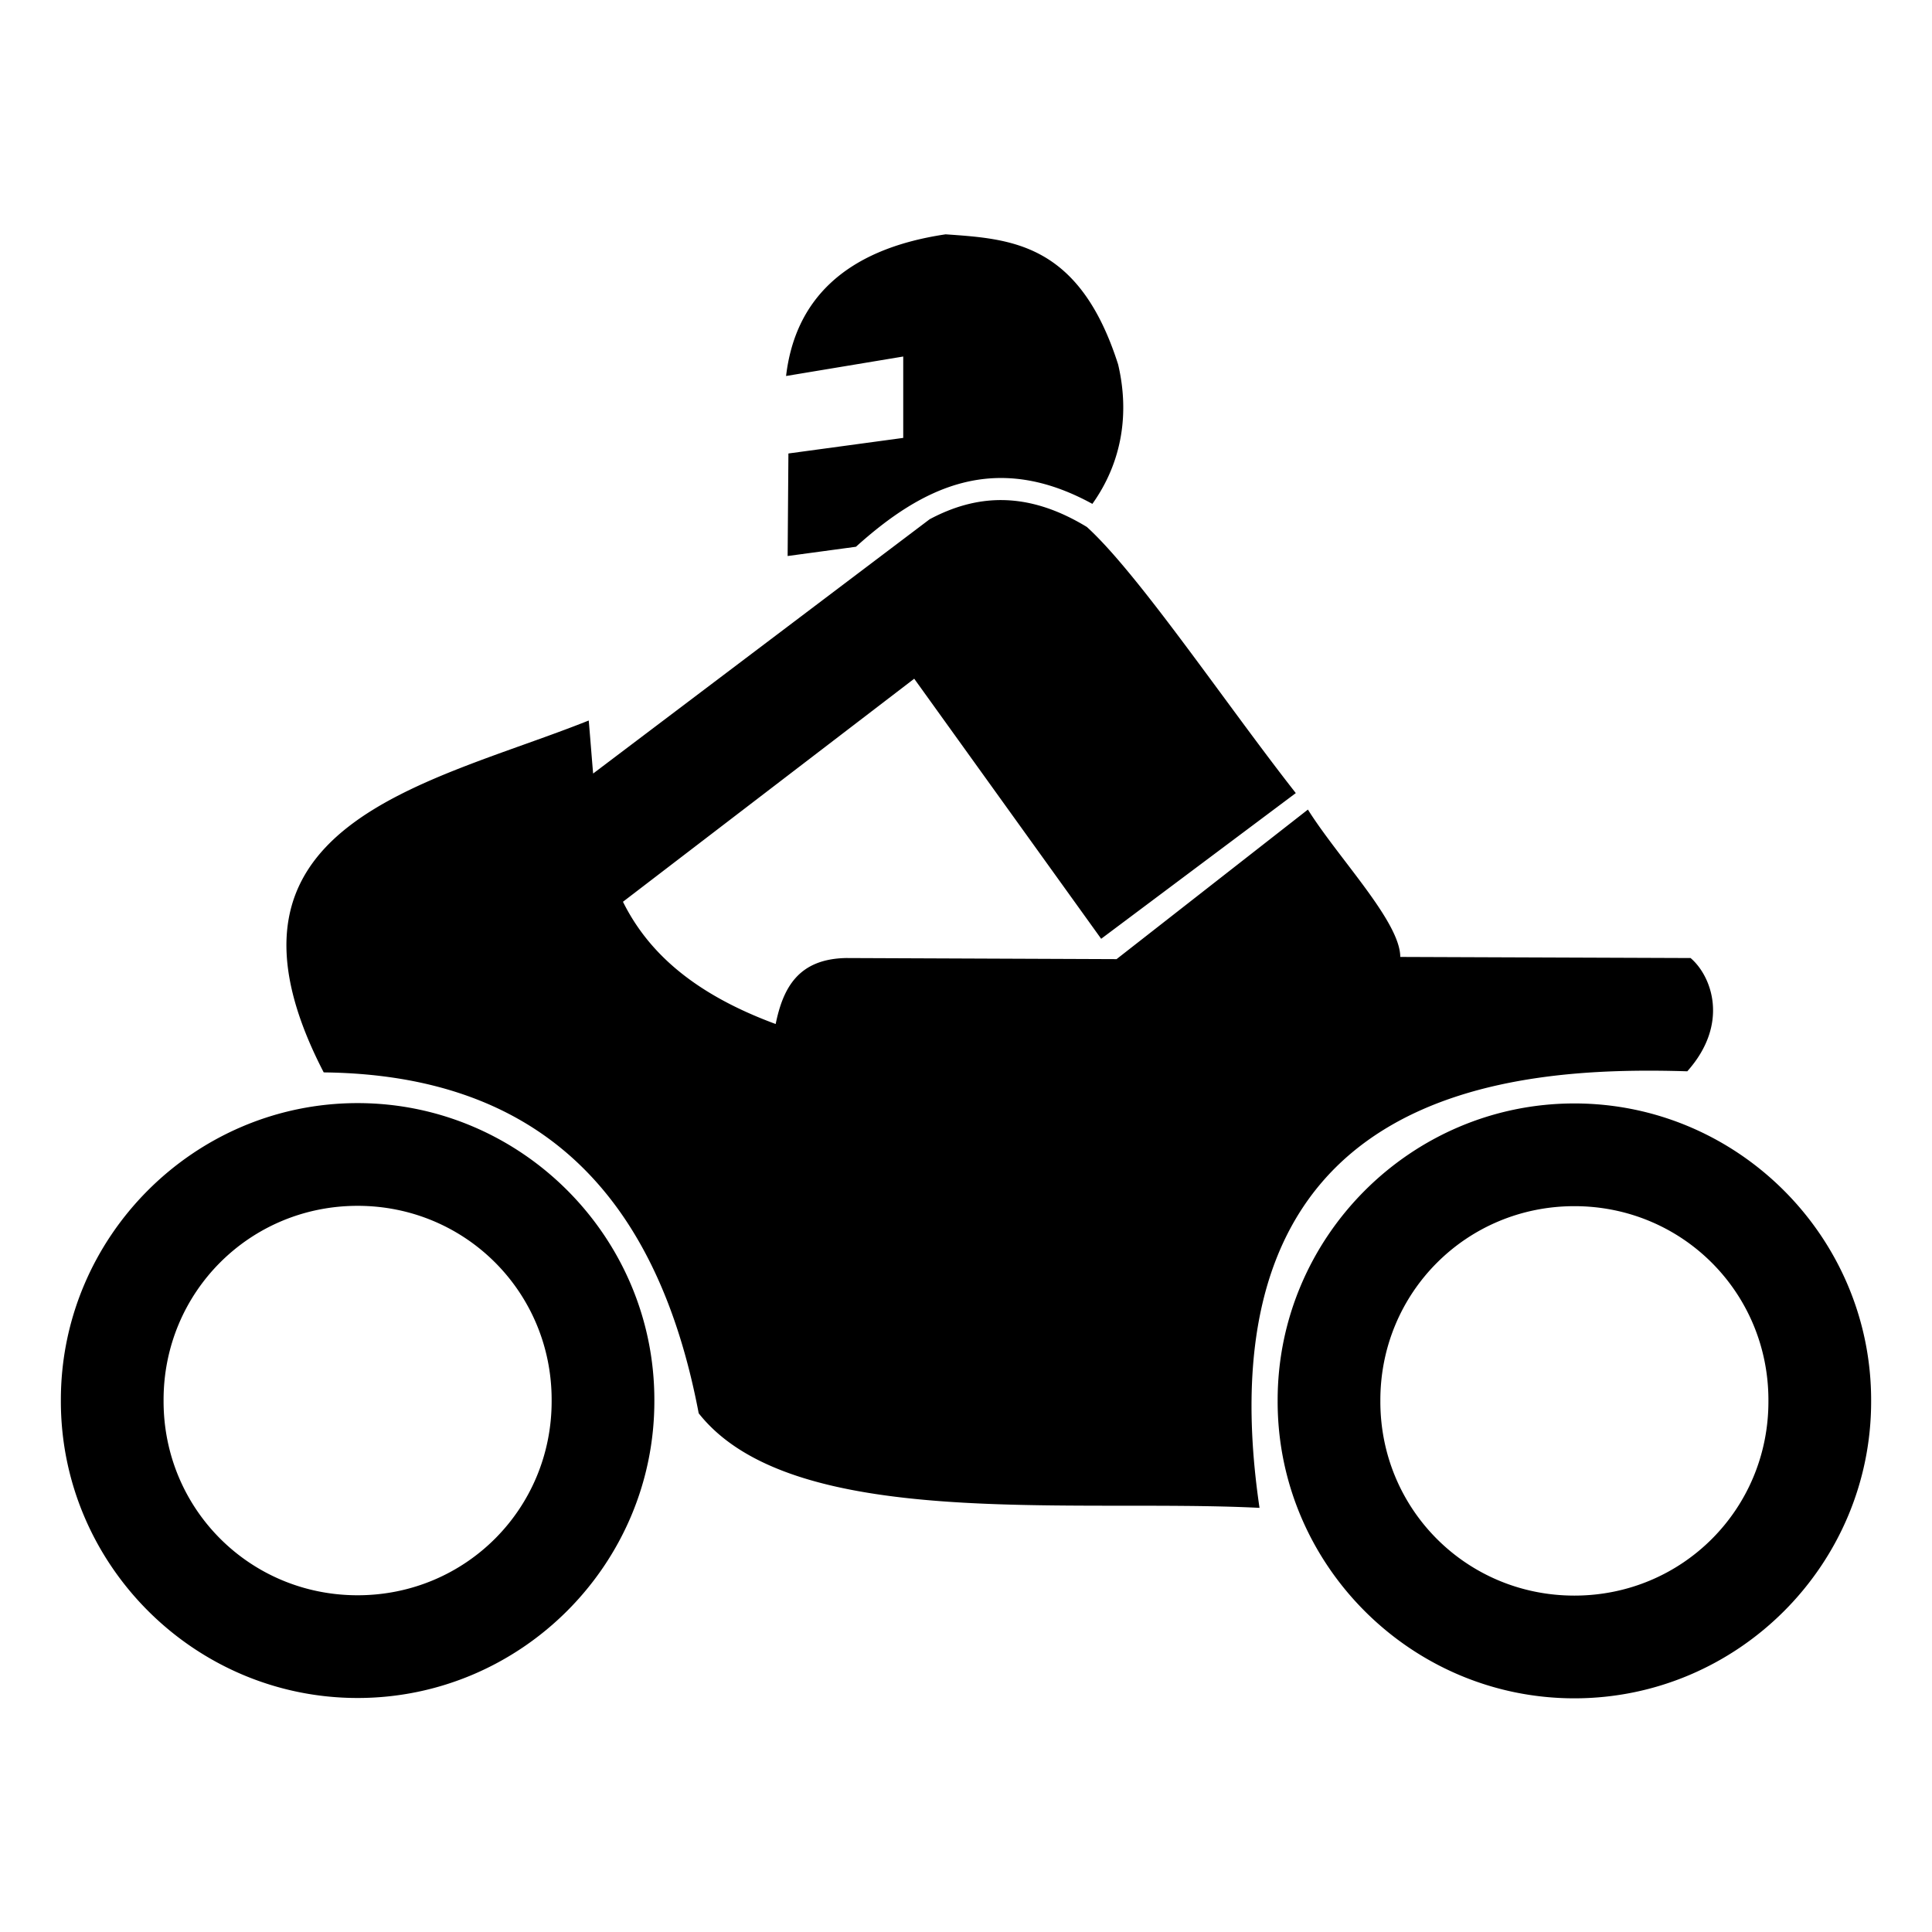 <svg version="1" width="1000" height="1000" xmlns="http://www.w3.org/2000/svg"><path d="M489.473 121.287c-53.744 7.946-78.143 35.381-82.602 73.326l60.639-10.078v42.12l-59.432 8.066-.402 53.072 35.36-4.79c34.366-30.953 72.038-49.79 122.372-22.198 15.55-21.82 19.226-47.15 13.326-72.188-20.13-63.122-55.516-64.95-89.261-67.33zm29.556 137.56c-13.454-.195-25.963 3.58-37.86 9.926l-174.171 131.61c-.785-9.142-1.471-18.312-2.273-27.45-82.783 33.104-203.888 53.293-137.172 182.137 108.659 1.211 171.944 59.886 194.09 176.446 48.33 61.258 192.38 44.018 290.28 48.95C619.716 561.605 783.32 551.77 873.335 554.503c21.932-24.574 12.651-49.305 1.709-58.625l-150.266-.57c-.047-18.2-31.805-50.816-47.81-76.27l-99.037 77.408-140.018-.568c-24.855.486-32.625 15.618-36.428 34.15-43.898-16.199-66.624-38.299-79.043-63.271l150.76-115.451 96.762 134.611L670.705 410.5c-36.05-45.923-81.335-113.39-108.143-137.742-15.68-9.545-30.079-13.714-43.533-13.91zm-333.931 312.12c-84.656 0-153.79 69.308-153.594 153.955-.197 84.646 68.938 153.955 153.594 153.955 84.655 0 153.792-69.309 153.595-153.955.197-84.647-68.94-153.955-153.595-153.955zm629.804.174c-84.655 0-153.79 69.307-153.595 153.953-.197 84.646 68.94 153.957 153.595 153.957 84.656 0 153.79-69.31 153.594-153.957.196-84.646-68.939-153.953-153.594-153.953zm-629.804 52.996c55.893 0 100.586 44.818 100.43 100.71a26.587 26.587 0 0 0 0 .15c.156 55.892-44.537 100.71-100.43 100.71-55.894 0-100.585-44.818-100.428-100.71a26.587 26.587 0 0 0 0-.15c-.157-55.892 44.534-100.71 100.428-100.71zm629.804.172c55.894 0 100.585 44.817 100.428 100.71a26.587 26.587 0 0 0 0 .15c.157 55.894-44.534 100.712-100.428 100.712-55.893 0-100.586-44.818-100.43-100.711a26.587 26.587 0 0 0 0-.15c-.156-55.894 44.537-100.711 100.43-100.711z"/></svg>